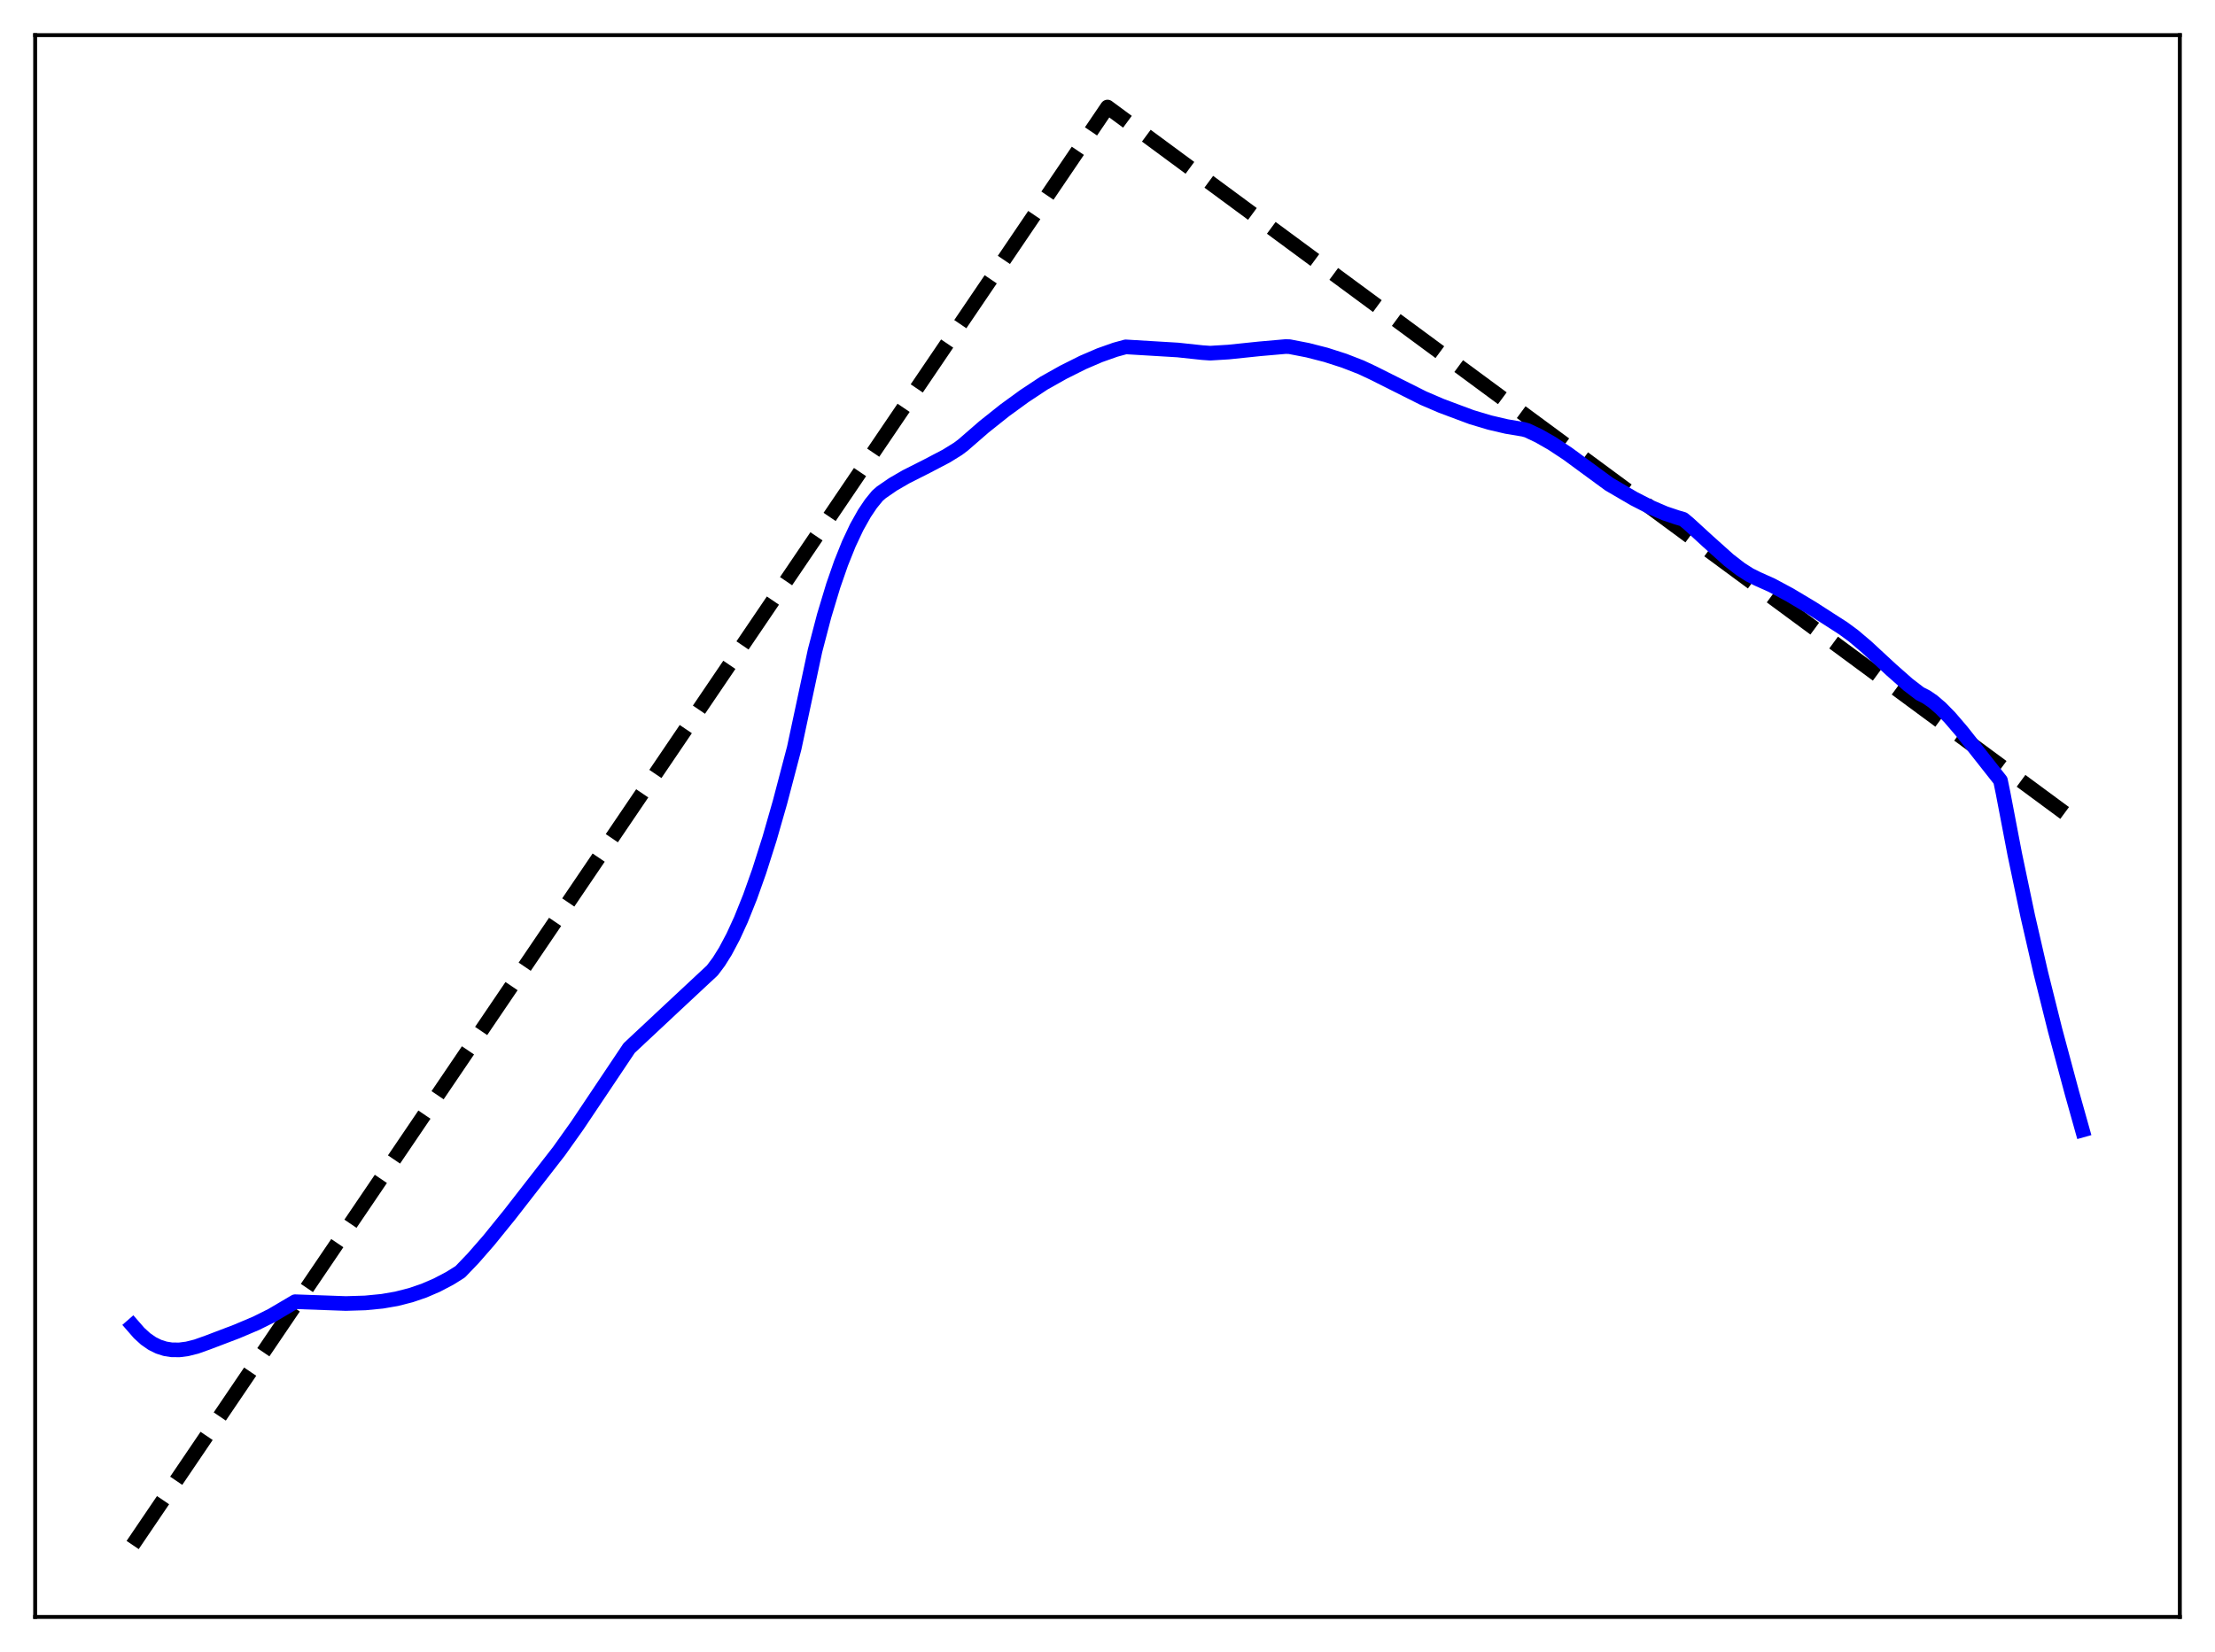 <?xml version="1.0" encoding="utf-8" standalone="no"?>
<!DOCTYPE svg PUBLIC "-//W3C//DTD SVG 1.1//EN"
  "http://www.w3.org/Graphics/SVG/1.1/DTD/svg11.dtd">
<svg xmlns:xlink="http://www.w3.org/1999/xlink" width="453.6pt" height="338.4pt" viewBox="0 0 453.6 338.4" xmlns="http://www.w3.org/2000/svg" version="1.1">
 <defs>
  <style type="text/css">*{stroke-linejoin: round; stroke-linecap: butt}</style>
 </defs>
 <g id="figure_1">
  <g id="patch_1">
   <path d="M 0 338.4 
L 453.6 338.4 
L 453.6 0 
L 0 0 
z
" style="fill: #ffffff"/>
  </g>
  <g id="axes_1">
   <g id="patch_2">
    <path d="M 7.2 331.2 
L 446.4 331.2 
L 446.4 7.2 
L 7.2 7.2 
z
" style="fill: #ffffff"/>
   </g>
   <g id="matplotlib.axis_1"/>
   <g id="matplotlib.axis_2"/>
   <g id="line2d_1">
    <path d="M 27.164 316.472 
L 206.304 52.167 
L 226.8 21.927 
L 426.436 169.2 
L 426.436 169.2 
" clip-path="url(#pe146c23a8e)" style="fill: none; stroke-dasharray: 11.1,4.8; stroke-dashoffset: 0; stroke: #000000; stroke-width: 3"/>
   </g>
   <g id="line2d_2">
    <path d="M 27.164 271.53 
L 28.495 273.056 
L 29.825 274.267 
L 31.156 275.19 
L 32.487 275.85 
L 33.818 276.274 
L 35.149 276.488 
L 36.746 276.502 
L 38.343 276.293 
L 40.207 275.825 
L 42.602 274.971 
L 48.458 272.742 
L 52.451 271.051 
L 55.645 269.458 
L 58.573 267.733 
L 60.436 266.633 
L 70.817 267.004 
L 74.81 266.883 
L 78.271 266.545 
L 81.199 266.039 
L 84.127 265.292 
L 86.788 264.385 
L 89.45 263.241 
L 92.112 261.844 
L 94.241 260.512 
L 96.903 257.734 
L 100.097 254.075 
L 104.356 248.819 
L 114.471 235.814 
L 118.198 230.576 
L 122.989 223.427 
L 128.845 214.68 
L 137.363 206.711 
L 145.881 198.763 
L 147.212 196.985 
L 148.543 194.854 
L 150.14 191.847 
L 151.737 188.364 
L 153.6 183.721 
L 155.463 178.478 
L 157.593 171.779 
L 159.722 164.353 
L 162.65 153.206 
L 166.909 133.265 
L 168.772 126.148 
L 170.636 119.968 
L 172.233 115.375 
L 173.83 111.396 
L 175.427 108.002 
L 177.024 105.158 
L 178.355 103.179 
L 179.686 101.548 
L 180.484 100.851 
L 182.88 99.202 
L 185.542 97.66 
L 189.801 95.507 
L 193.793 93.417 
L 196.189 91.932 
L 197.254 91.127 
L 201.513 87.43 
L 205.772 84.039 
L 209.764 81.135 
L 213.757 78.492 
L 217.75 76.25 
L 221.743 74.251 
L 225.203 72.764 
L 228.397 71.633 
L 230.527 71.052 
L 241.174 71.689 
L 246.231 72.23 
L 247.828 72.341 
L 251.555 72.116 
L 257.943 71.453 
L 263.267 70.986 
L 264.065 71.009 
L 267.792 71.732 
L 271.519 72.685 
L 275.245 73.881 
L 278.705 75.226 
L 281.101 76.346 
L 291.482 81.552 
L 295.209 83.15 
L 301.331 85.437 
L 305.057 86.552 
L 308.518 87.362 
L 311.978 87.94 
L 312.777 88.166 
L 315.172 89.306 
L 317.834 90.829 
L 321.028 92.938 
L 325.021 95.871 
L 329.546 99.189 
L 334.604 102.142 
L 338.064 103.917 
L 340.992 105.17 
L 343.388 105.976 
L 344.719 106.369 
L 345.783 107.251 
L 349.776 110.91 
L 354.035 114.724 
L 356.431 116.575 
L 358.294 117.764 
L 359.891 118.561 
L 362.819 119.872 
L 366.545 121.873 
L 371.071 124.58 
L 377.459 128.69 
L 379.588 130.255 
L 382.25 132.515 
L 387.308 137.2 
L 390.768 140.251 
L 393.164 142.085 
L 394.495 142.76 
L 395.825 143.673 
L 397.423 145.041 
L 399.286 146.942 
L 401.681 149.736 
L 406.207 155.475 
L 409.667 159.86 
L 410.199 162.441 
L 412.595 174.98 
L 415.257 187.665 
L 417.919 199.255 
L 420.847 210.994 
L 424.307 223.884 
L 426.436 231.47 
L 426.436 231.47 
" clip-path="url(#pe146c23a8e)" style="fill: none; stroke: #0000ff; stroke-width: 3; stroke-linecap: square"/>
   </g>
   <g id="patch_3">
    <path d="M 7.2 331.2 
L 7.2 7.2 
" style="fill: none; stroke: #000000; stroke-width: 0.8; stroke-linejoin: miter; stroke-linecap: square"/>
   </g>
   <g id="patch_4">
    <path d="M 446.4 331.2 
L 446.4 7.2 
" style="fill: none; stroke: #000000; stroke-width: 0.8; stroke-linejoin: miter; stroke-linecap: square"/>
   </g>
   <g id="patch_5">
    <path d="M 7.2 331.2 
L 446.4 331.2 
" style="fill: none; stroke: #000000; stroke-width: 0.8; stroke-linejoin: miter; stroke-linecap: square"/>
   </g>
   <g id="patch_6">
    <path d="M 7.2 7.2 
L 446.4 7.2 
" style="fill: none; stroke: #000000; stroke-width: 0.8; stroke-linejoin: miter; stroke-linecap: square"/>
   </g>
  </g>
 </g>
 <defs>
  <clipPath id="pe146c23a8e">
   <rect x="7.2" y="7.2" width="439.2" height="324"/>
  </clipPath>
 </defs>
</svg>
